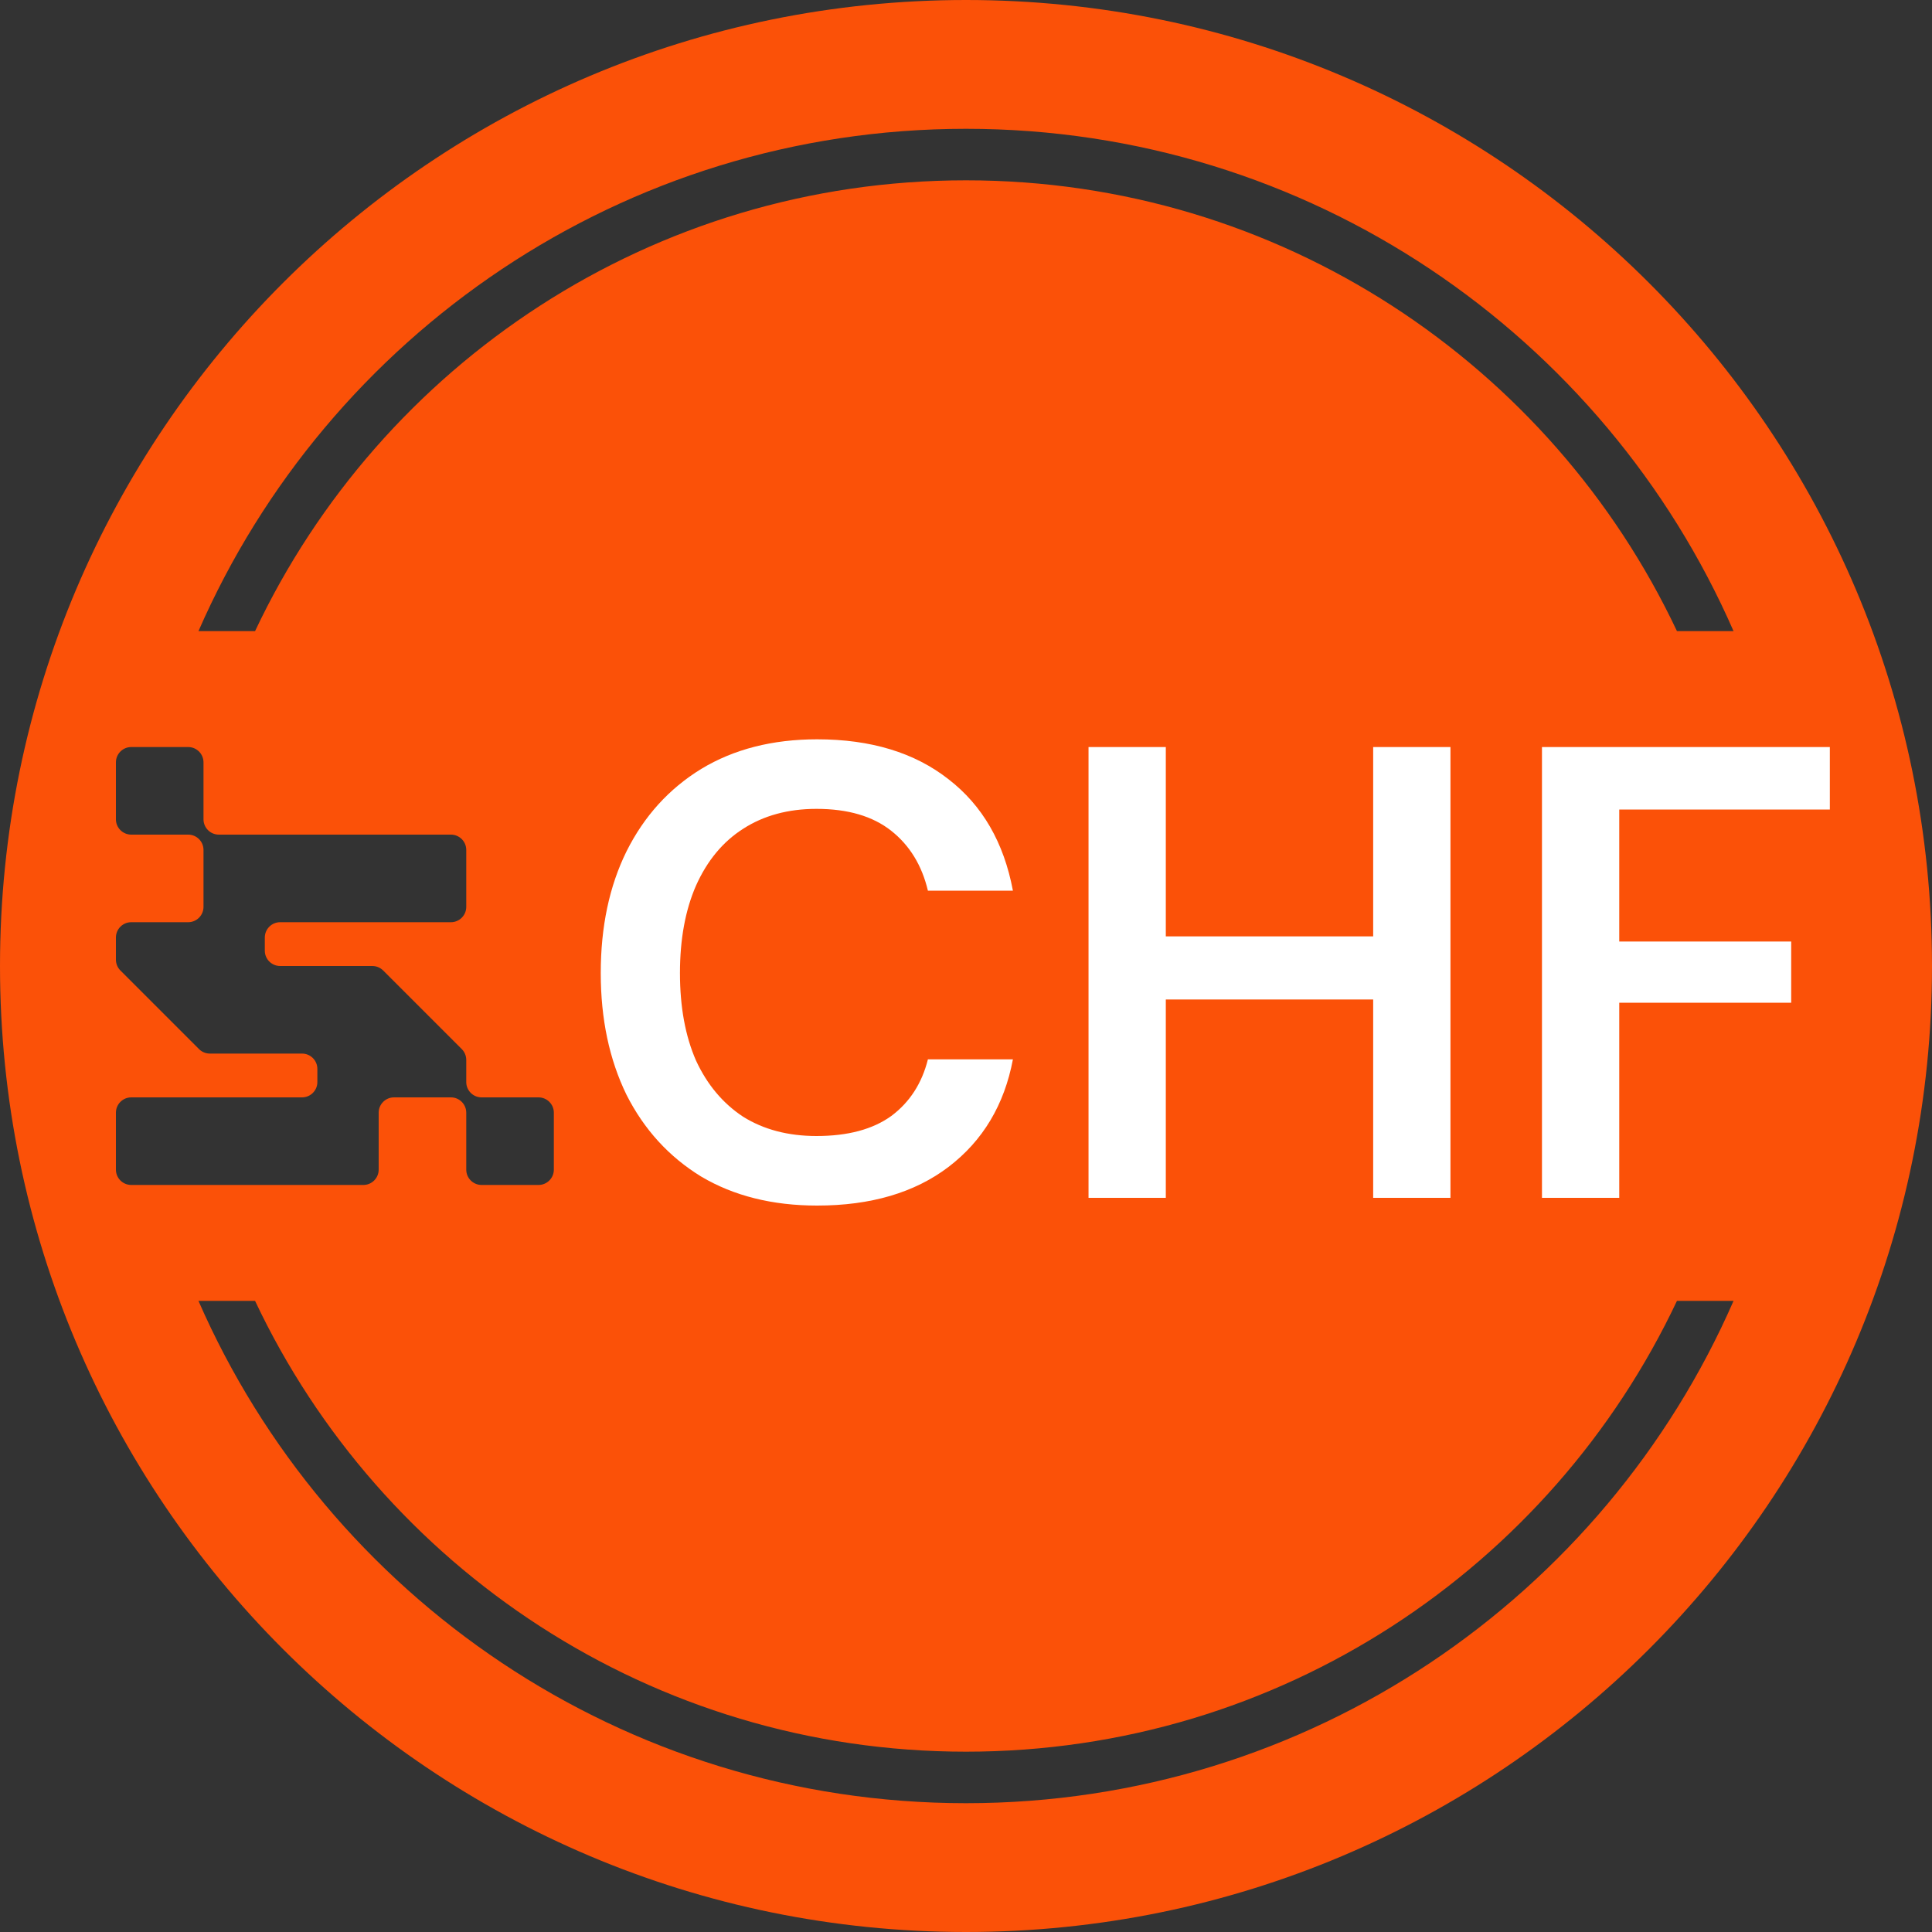 <svg width="150" height="150" viewBox="0 0 150 150" fill="none" xmlns="http://www.w3.org/2000/svg">
<rect x="0" y="0" width="150" height="150" fill="#333333" stroke="none"/>
<path fill-rule="evenodd" clip-rule="evenodd" d="M0 75C0 33.579 33.579 0 75 0C116.421 0 150 33.579 150 75C150 116.421 116.421 150 75 150C33.579 150 0 116.421 0 75ZM10.19 58C9.533 58 9 58.533 9 59.19V63.61C9 64.267 9.533 64.8 10.19 64.8H14.61C15.267 64.8 15.8 65.333 15.8 65.99V70.41C15.8 71.067 15.267 71.6 14.61 71.6H10.19C9.533 71.6 9 72.133 9 72.79V74.507C9 74.831 9.13 75.125 9.34 75.34L15.46 81.46C15.675 81.67 15.969 81.8 16.293 81.8H23.45C24.107 81.8 24.64 82.333 24.64 82.99V84.01C24.64 84.667 24.107 85.2 23.45 85.2H10.19C9.533 85.2 9 85.733 9 86.39V90.81C9 91.467 9.533 92 10.19 92H28.21C28.867 92 29.4 91.467 29.4 90.81V86.39C29.4 85.733 29.933 85.2 30.59 85.2H35.01C35.667 85.2 36.2 85.733 36.2 86.39V90.81C36.2 91.467 36.733 92 37.39 92H41.81C42.467 92 43 91.467 43 90.81V86.39C43 85.733 42.467 85.2 41.81 85.2H37.39C36.733 85.2 36.2 84.667 36.2 84.01V82.293C36.2 81.969 36.07 81.675 35.86 81.46L29.74 75.34C29.525 75.13 29.231 75 28.907 75H21.75C21.093 75 20.56 74.467 20.56 73.81V72.79C20.56 72.133 21.093 71.6 21.75 71.6H35.01C35.667 71.6 36.2 71.067 36.2 70.41V65.99C36.2 65.333 35.667 64.8 35.01 64.8H16.99C16.333 64.8 15.8 64.267 15.8 63.61V59.19C15.8 58.533 15.267 58 14.61 58H10.19ZM75 14C99.39 14 120.437 28.314 130.198 49H134.592C124.561 26.043 101.654 10 75 10C48.346 10 25.439 26.043 15.409 49H19.803C29.564 28.314 50.61 14 75 14ZM75 136C50.61 136 29.564 121.686 19.803 101H15.409C25.439 123.957 48.346 140 75 140C101.654 140 124.561 123.957 134.592 101H130.198C120.437 121.686 99.39 136 75 136Z" fill="#FB5108"/>
<path d="M63.442 93.6C59.975 93.6 56.975 92.85 54.442 91.35C51.942 89.817 50.008 87.7 48.642 85C47.309 82.267 46.642 79.117 46.642 75.55C46.642 71.95 47.309 68.8 48.642 66.1C50.008 63.367 51.942 61.233 54.442 59.7C56.975 58.167 59.975 57.4 63.442 57.4C67.609 57.4 71.008 58.433 73.642 60.5C76.275 62.533 77.942 65.417 78.642 69.15H72.042C71.575 67.183 70.625 65.633 69.192 64.5C67.758 63.367 65.825 62.8 63.392 62.8C61.192 62.8 59.292 63.317 57.692 64.35C56.125 65.35 54.908 66.817 54.042 68.75C53.209 70.65 52.792 72.917 52.792 75.55C52.792 78.183 53.209 80.45 54.042 82.35C54.908 84.217 56.125 85.667 57.692 86.7C59.292 87.7 61.192 88.2 63.392 88.2C65.825 88.2 67.758 87.683 69.192 86.65C70.625 85.583 71.575 84.117 72.042 82.25H78.642C77.975 85.783 76.308 88.567 73.642 90.6C71.008 92.6 67.609 93.6 63.442 93.6ZM106.613 93V58H112.613V93H106.613ZM84.513 93V58H90.513V93H84.513ZM89.613 77.6V72.7H107.763V77.6H89.613ZM119.718 93V58H142.068V62.85H125.718V73.1H139.068V77.85H125.718V93H119.718Z" fill="white"/>
</svg>
